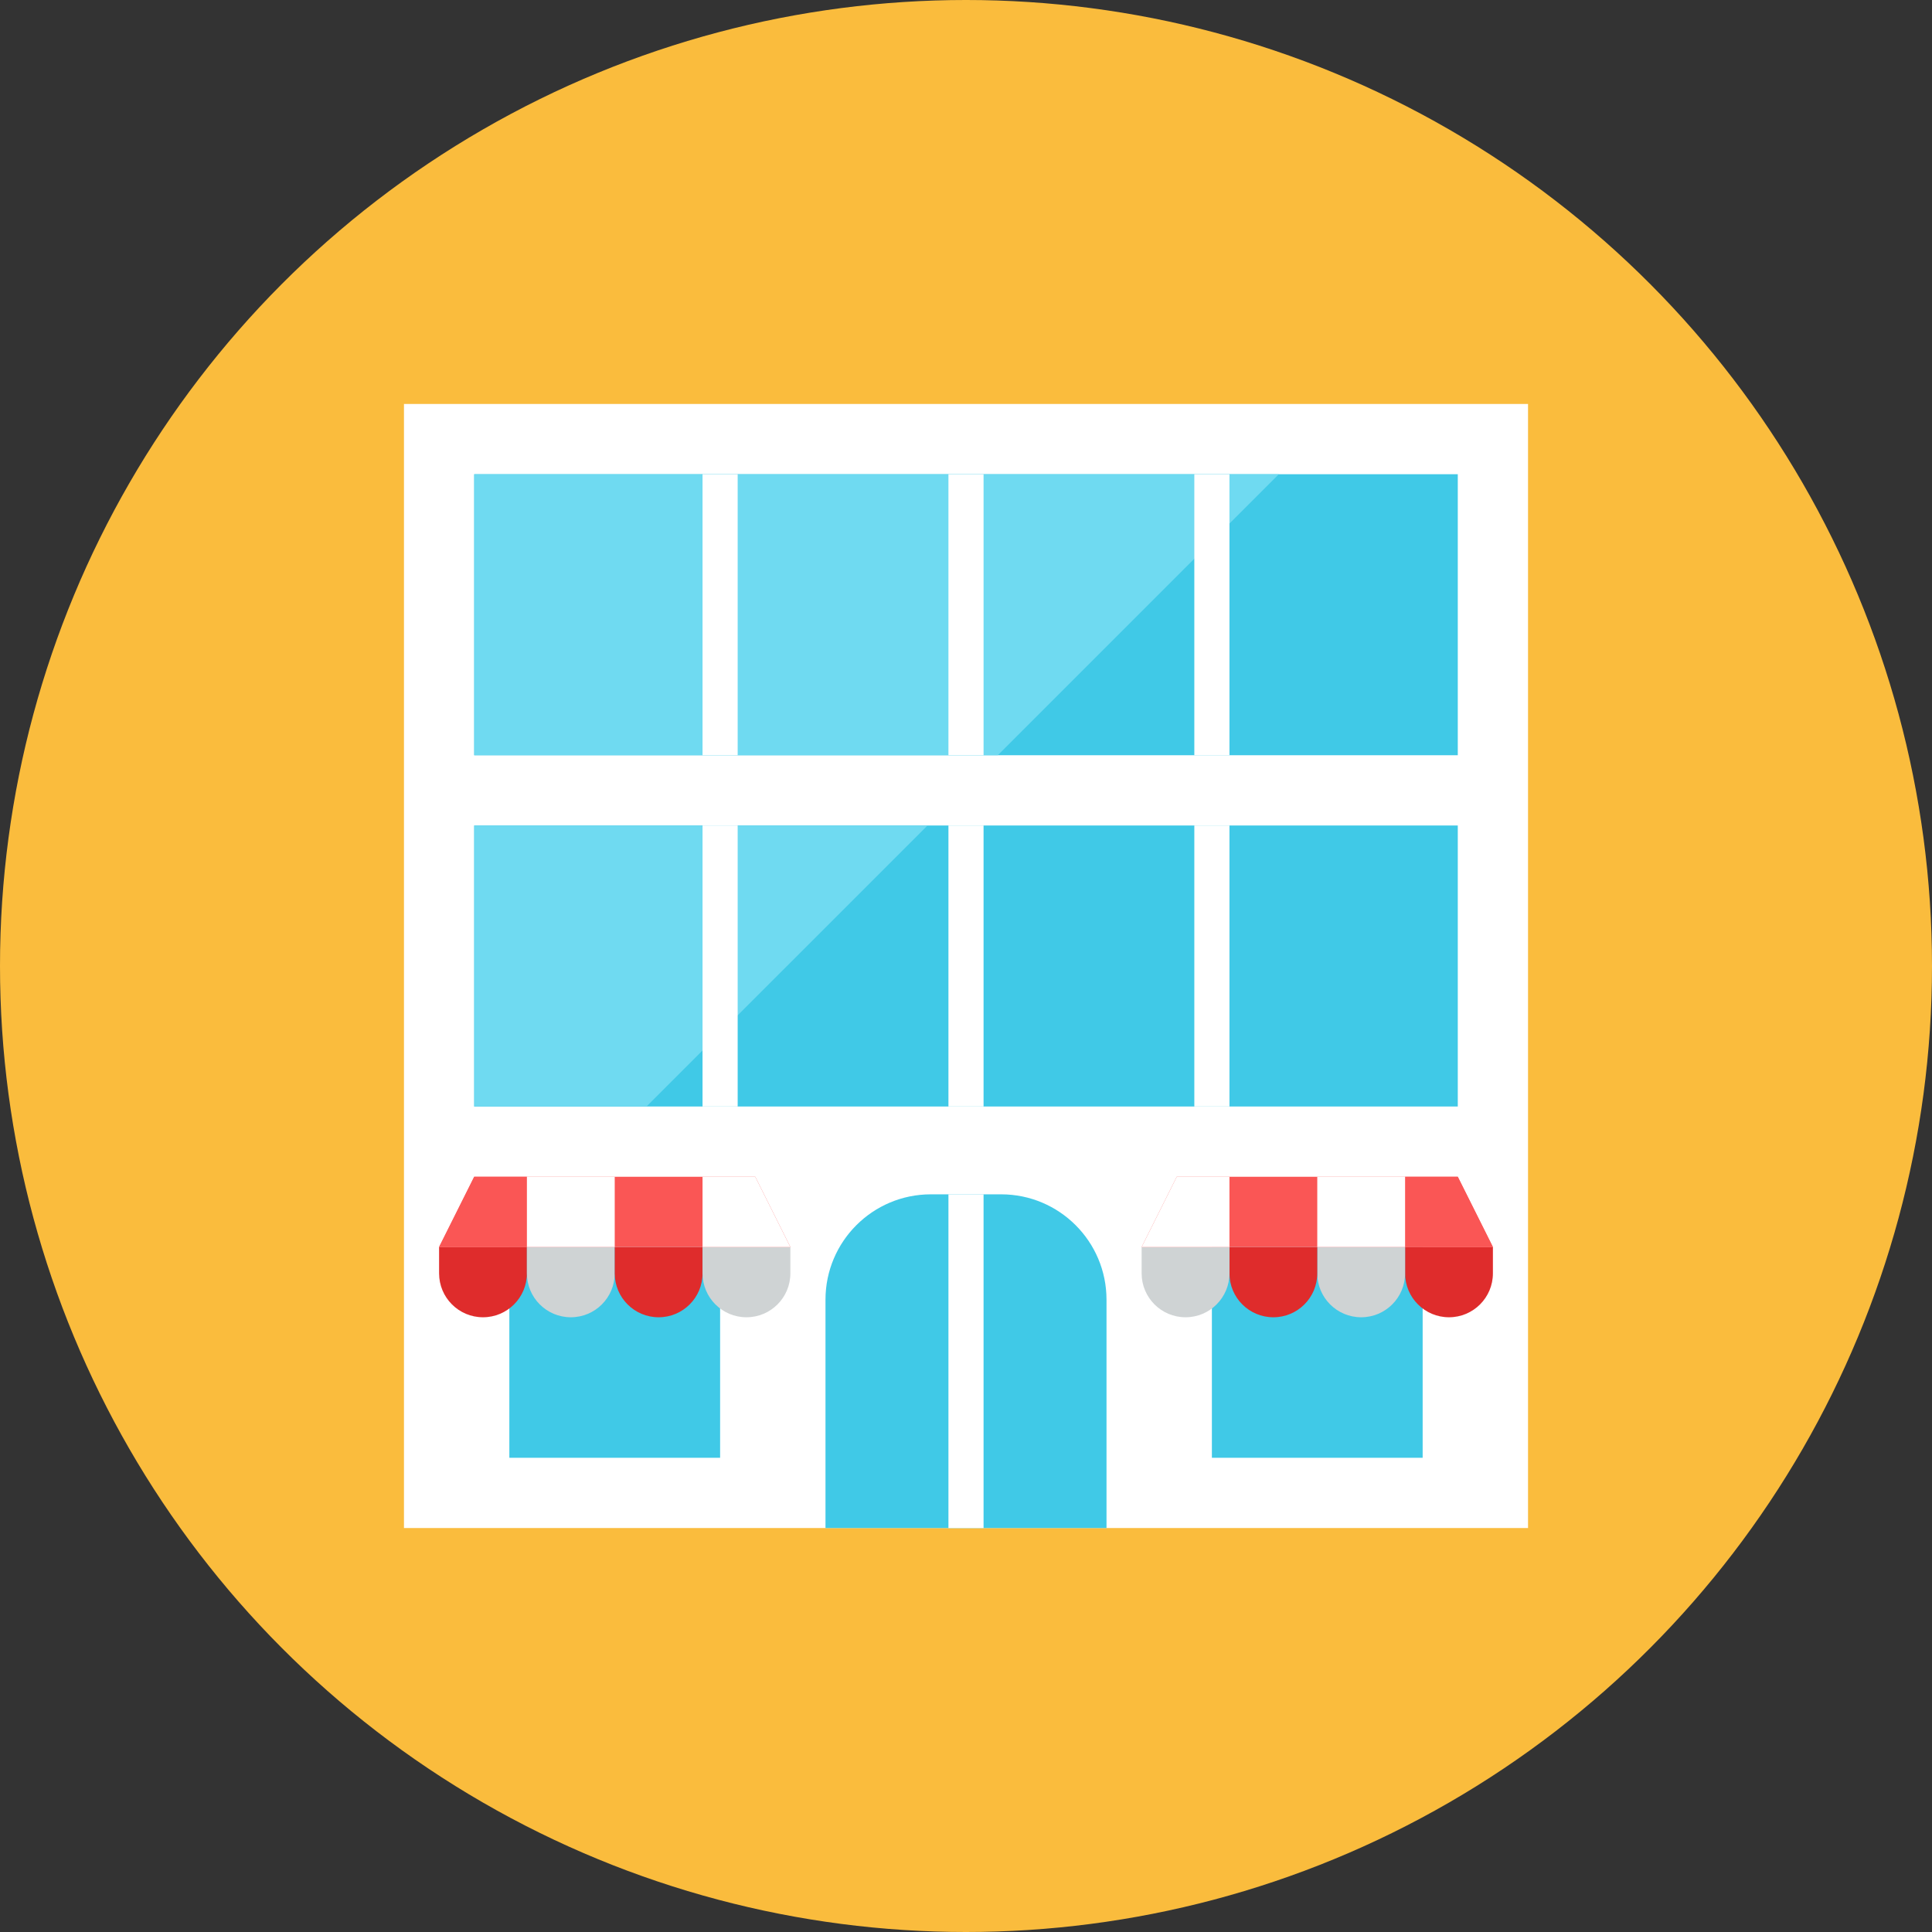 <?xml version="1.0" encoding="iso-8859-1"?>
<!-- Generator: Adobe Illustrator 17.1.0, SVG Export Plug-In . SVG Version: 6.00 Build 0)  -->
<!DOCTYPE svg PUBLIC "-//W3C//DTD SVG 1.0//EN" "http://www.w3.org/TR/2001/REC-SVG-20010904/DTD/svg10.dtd">
<svg version="1.0" xmlns="http://www.w3.org/2000/svg" xmlns:xlink="http://www.w3.org/1999/xlink" x="0px" y="0px" width="110px"
	 height="110px" viewBox="0 0 110 110" style="enable-background:new 0 0 110 110;" xml:space="preserve">
<rect x="0" y="0" width="110" height="110" fill="#333333" stroke="none"/>
<g id="Artboard">
</g>
<g id="Multicolor">
	<circle style="fill:#FABC3D;" cx="55" cy="55" r="55"/>
	<g>
		<rect x="23" y="23" style="fill:#FFFFFF;" width="64" height="64"/>
		<rect x="27" y="27" style="fill:#40C9E7;" width="56" height="16"/>
		<rect x="27" y="47" style="fill:#40C9E7;" width="56" height="16"/>
		<rect x="29" y="71" style="fill:#40C9E7;" width="12" height="12"/>
		<rect x="69" y="71" style="fill:#40C9E7;" width="12" height="12"/>
		<path style="fill:#40C9E7;" d="M63,74c0-3.314-2.686-6-6-6h-4c-3.314,0-6,2.686-6,6v13h16V74z"/>
		<polygon style="fill:#6FDAF1;" points="27,27 27,43 56.809,43 72.809,27 		"/>
		<polygon style="fill:#6FDAF1;" points="27,47 27,63 36.809,63 52.809,47 		"/>
		<path style="fill:#DF2C2C;" d="M30,72.5c0,1.381-1.119,2.5-2.5,2.5S25,73.881,25,72.5V71h5V72.5z"/>
		<path style="fill:#CFD3D4;" d="M35,72.5c0,1.381-1.119,2.5-2.5,2.5c-1.381,0-2.5-1.119-2.5-2.5V71h5V72.5z"/>
		<path style="fill:#DF2C2C;" d="M40,72.5c0,1.381-1.119,2.5-2.5,2.5S35,73.881,35,72.5V71h5V72.5z"/>
		<path style="fill:#CFD3D4;" d="M45,72.5c0,1.381-1.119,2.5-2.5,2.5S40,73.881,40,72.5V71h5V72.5z"/>
		<path style="fill:#DF2C2C;" d="M80,72.5c0,1.381,1.119,2.5,2.5,2.5s2.5-1.119,2.5-2.5V71h-5V72.5z"/>
		<path style="fill:#CFD3D4;" d="M75,72.5c0,1.381,1.119,2.5,2.5,2.5s2.5-1.119,2.5-2.5V71h-5V72.5z"/>
		<path style="fill:#DF2C2C;" d="M70,72.5c0,1.381,1.119,2.5,2.5,2.5s2.5-1.119,2.5-2.5V71h-5V72.5z"/>
		<path style="fill:#CFD3D4;" d="M65,72.5c0,1.381,1.119,2.5,2.5,2.5s2.5-1.119,2.5-2.5V71h-5V72.5z"/>
		<polygon style="fill:#FA5655;" points="25,71 27,67 43,67 45,71 		"/>
		<polygon style="fill:#FA5655;" points="30,71 30,67 27,67 25,71 		"/>
		<polygon style="fill:#FFFFFF;" points="40,71 40,67 43,67 45,71 		"/>
		<rect x="30" y="67" style="fill:#FFFFFF;" width="5" height="4"/>
		<polygon style="fill:#FA5655;" points="85,71 83,67 67,67 65,71 		"/>
		<polygon style="fill:#FA5655;" points="80,71 80,67 83,67 85,71 		"/>
		<polygon style="fill:#FFFFFF;" points="70,71 70,67 67,67 65,71 		"/>
		<rect x="75" y="67" style="fill:#FFFFFF;" width="5" height="4"/>
		<rect x="40" y="27" style="fill:#FFFFFF;" width="2" height="16"/>
		<rect x="54" y="27" style="fill:#FFFFFF;" width="2" height="16"/>
		<rect x="68" y="27" style="fill:#FFFFFF;" width="2" height="16"/>
		<rect x="40" y="47" style="fill:#FFFFFF;" width="2" height="16"/>
		<rect x="54" y="47" style="fill:#FFFFFF;" width="2" height="16"/>
		<rect x="54" y="68" style="fill:#FFFFFF;" width="2" height="19"/>
		<rect x="68" y="47" style="fill:#FFFFFF;" width="2" height="16"/>
	</g>
</g>
</svg>
